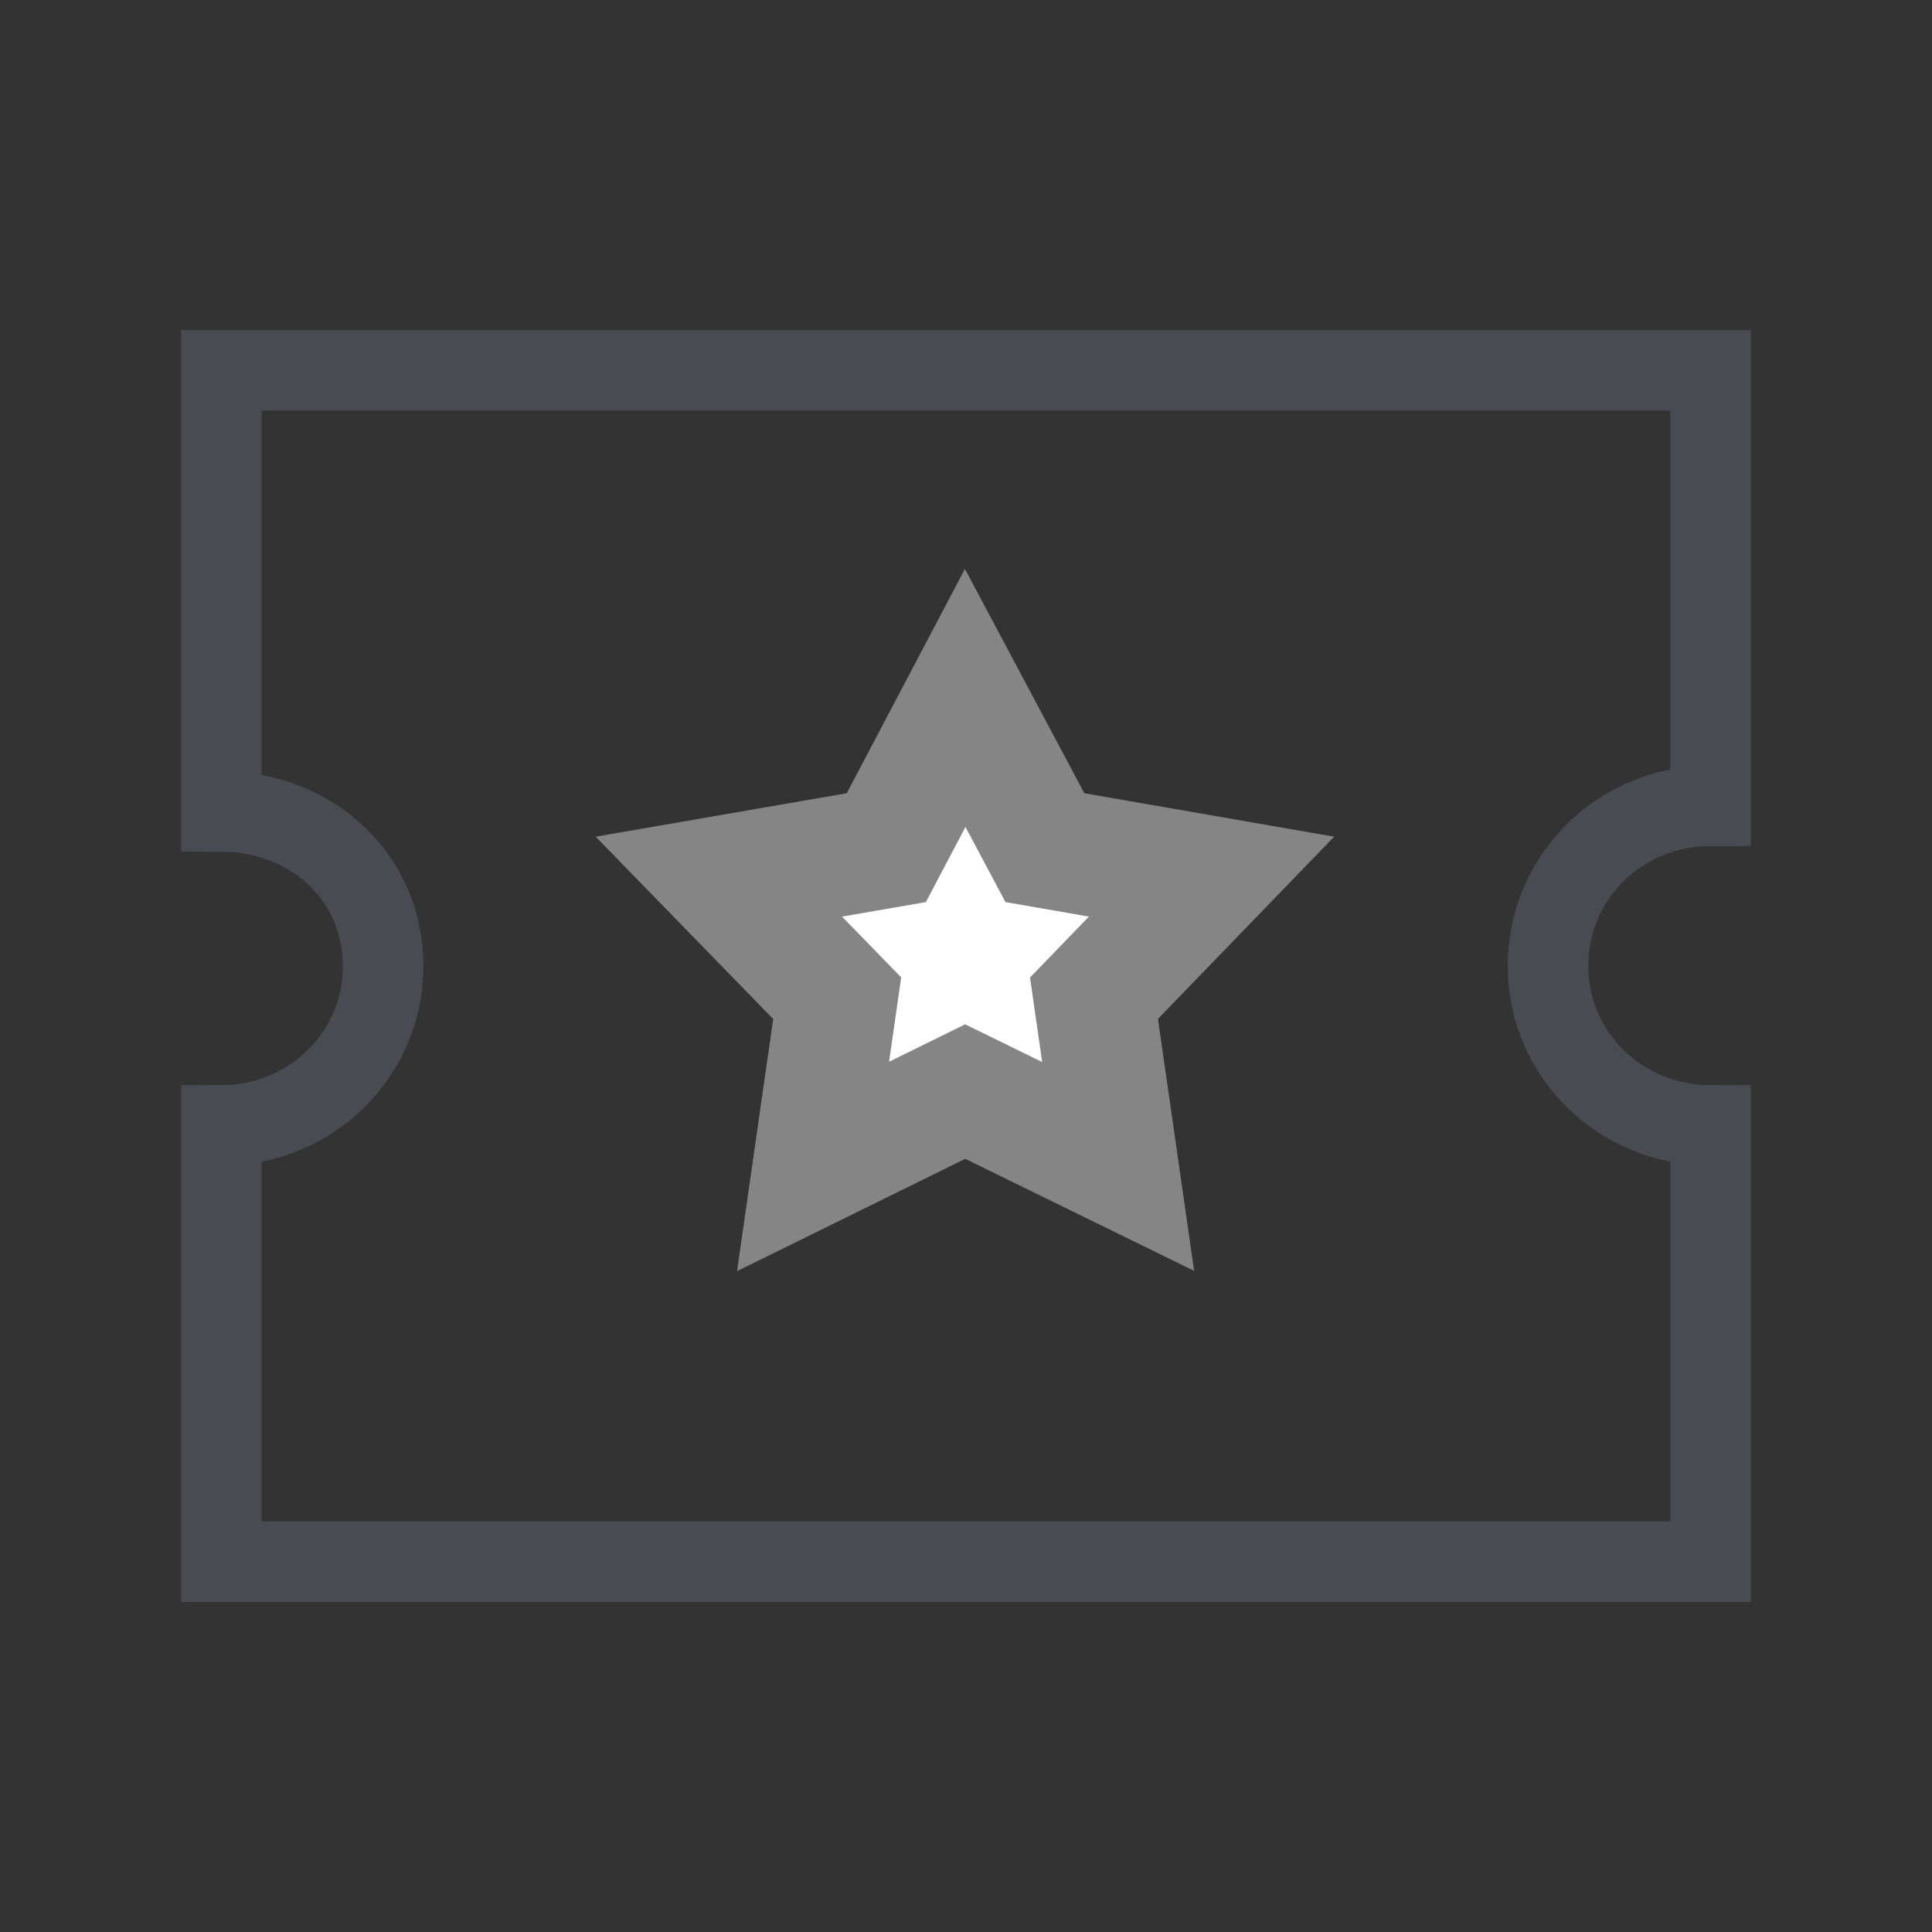 <svg width="24" height="24" viewBox="0 0 24 24" fill="none" xmlns="http://www.w3.org/2000/svg" xmlns:xlink="http://www.w3.org/1999/xlink">
	<rect x="0" y="0" width="24" height="24" fill="#333333" stroke="none"/>
	<desc>
			Created with Pixso.
	</desc>
	<defs/>
	<rect id="Iconly/Sharp/Light/Ticket Star" rx="-0.5" width="23" height="23" transform="translate(0.5 0.5)" fill="#FFFFFF" fill-opacity="0"/>
	<path id="Stroke 7" d="M21.25 13.98C20.13 13.98 19.23 13.1 19.23 12C19.23 10.89 20.13 10.01 21.25 10.01L21.25 4.6L2.75 4.6L2.75 10.08C3.86 10.08 4.76 10.89 4.76 12C4.76 13.1 3.86 13.98 2.75 13.98L2.75 19.4L21.25 19.4L21.25 13.98Z" stroke="#484C52" stroke-opacity="1" stroke-width="1"/>
	<path id="Star 2" d="M11.99 8.67L11.01 10.53L8.93 10.89L10.4 12.4L10.1 14.49L11.99 13.56L13.89 14.49L13.59 12.4L15.05 10.89L12.98 10.53L11.99 8.67Z" fill="#FFFFFF" fill-opacity="1" fill-rule="evenodd"/>
	<path id="Star 2" d="M11.01 10.53L8.93 10.89L10.4 12.4L10.1 14.49L11.99 13.56L13.89 14.49L13.59 12.4L15.05 10.89L12.98 10.53L11.99 8.67L11.01 10.53Z" stroke="#858585" stroke-opacity="1" stroke-width="1.5"/>
</svg>
